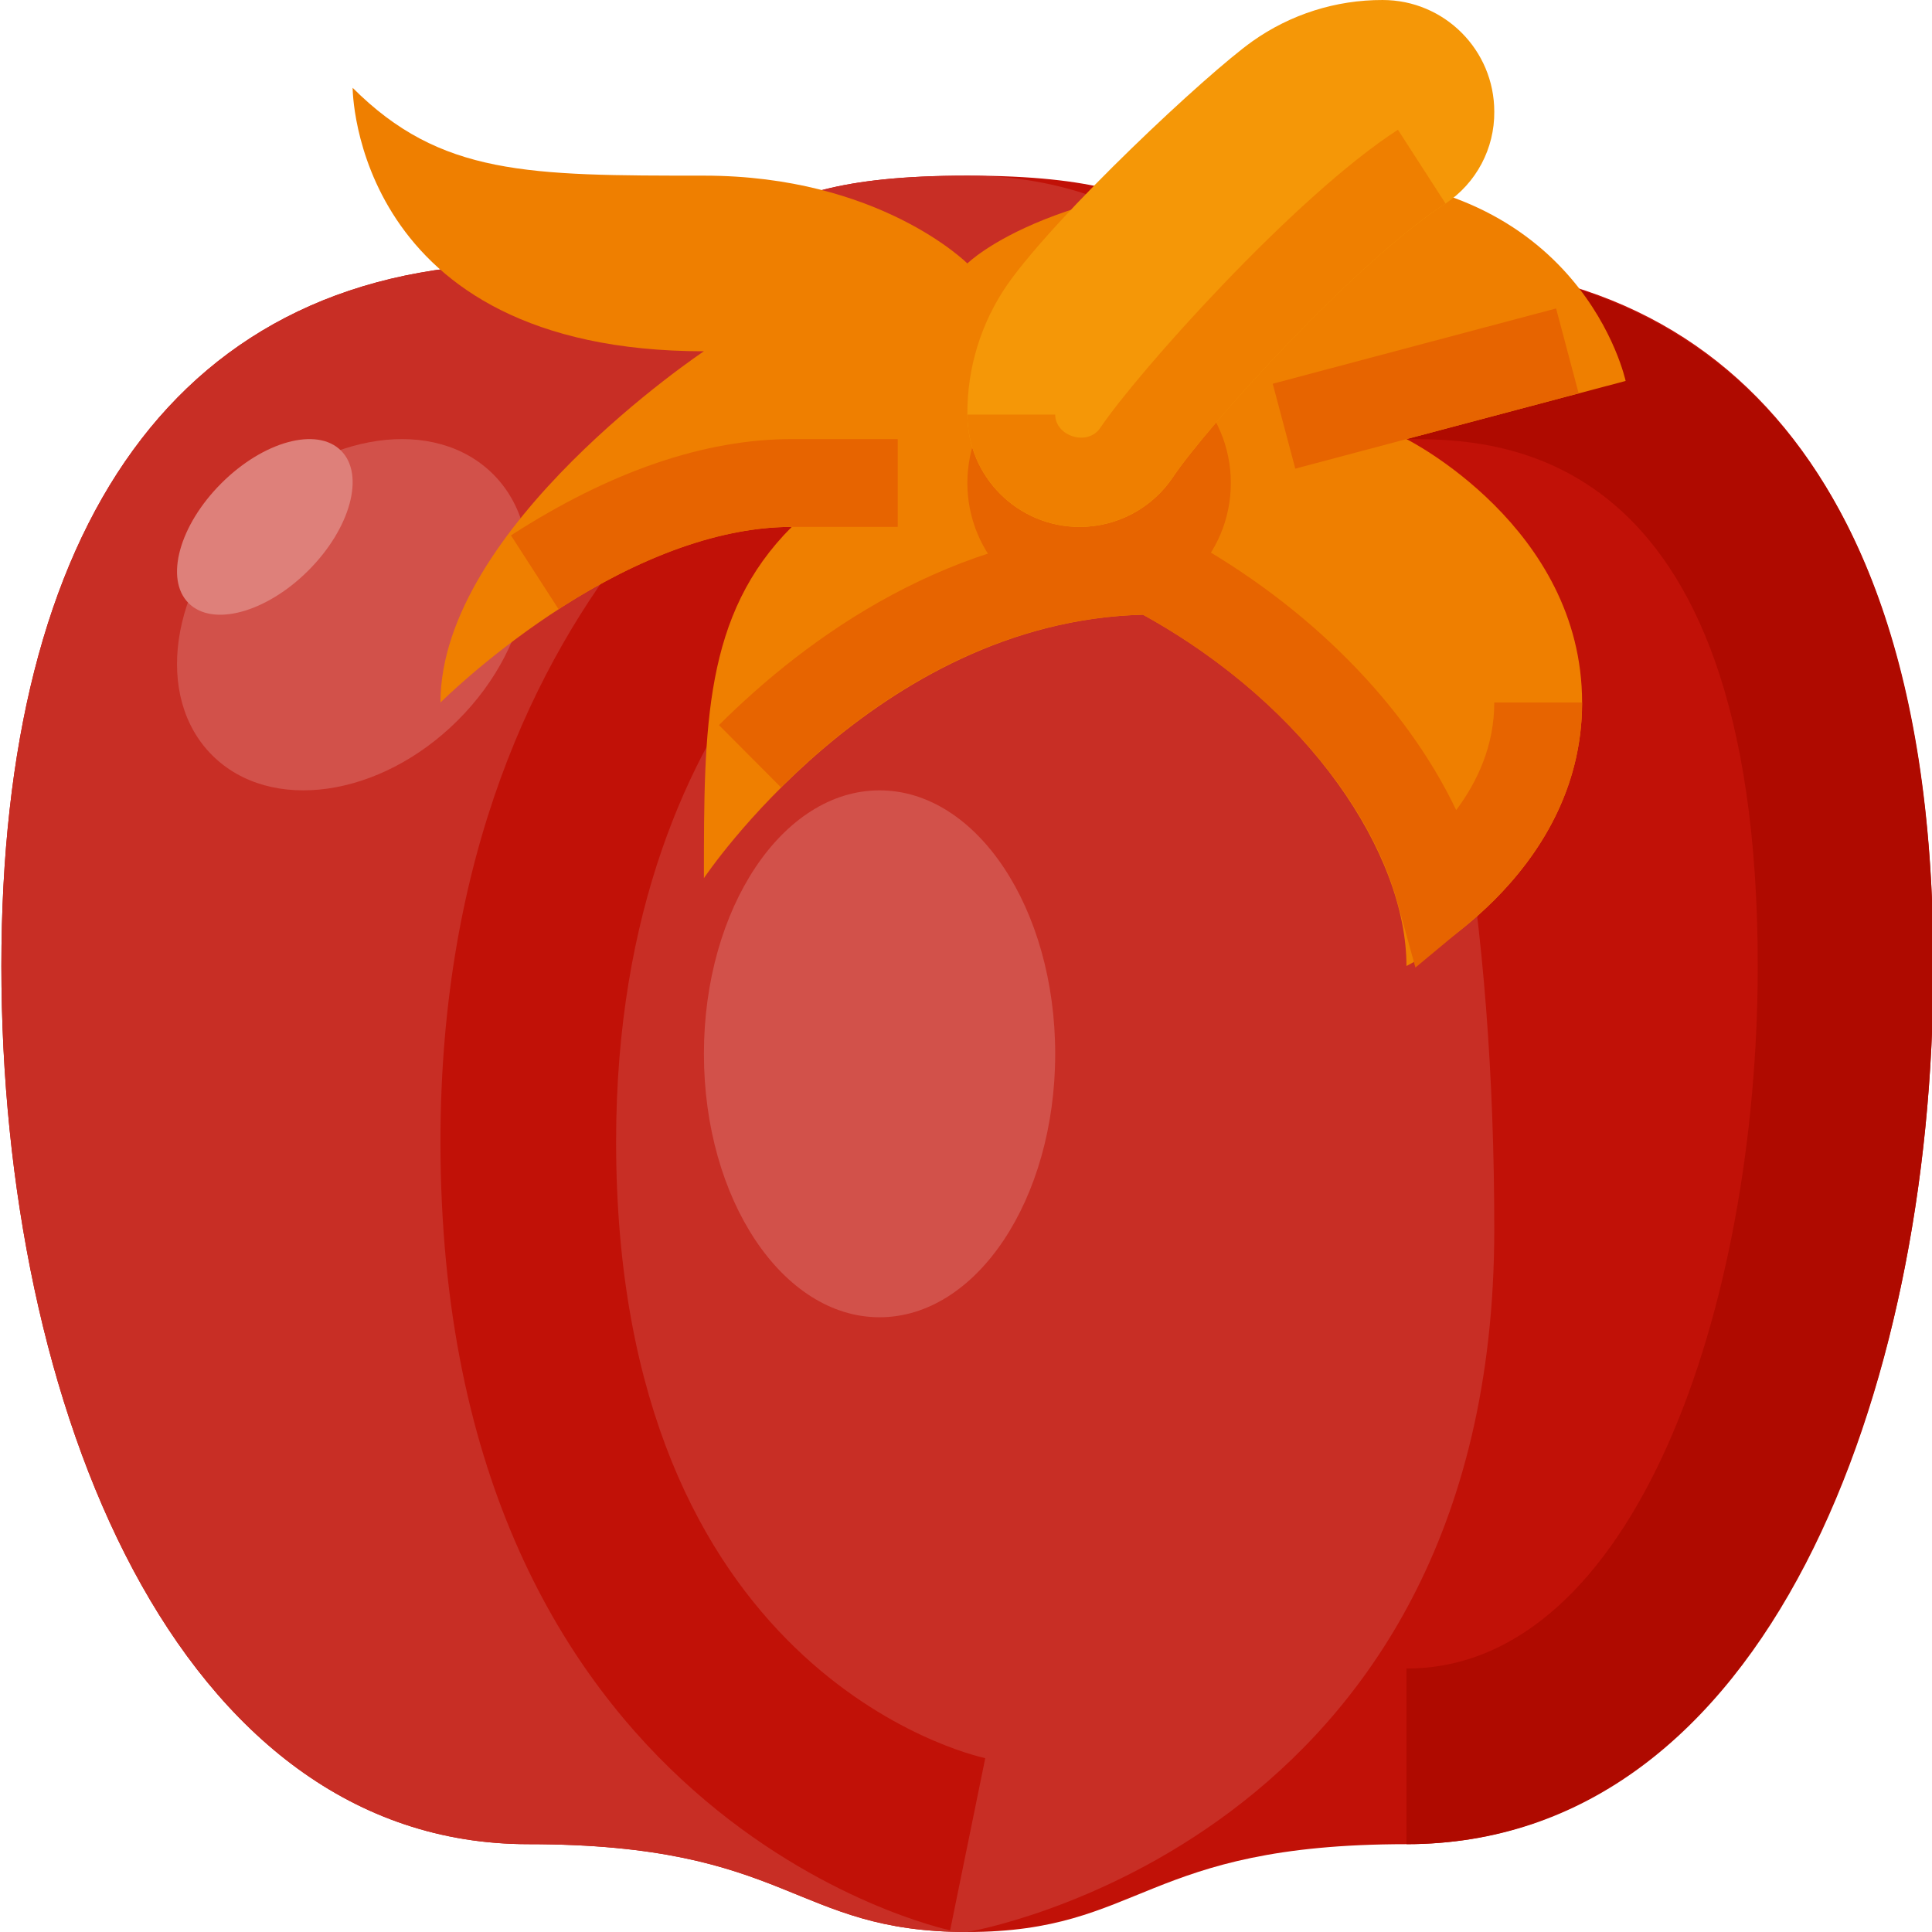 <svg height="469pt" viewBox="0 0 469 469.334" width="469pt" xmlns="http://www.w3.org/2000/svg"><path d="m128.168 448c64 0 64 21.332 106.664 21.332 42.668 0 42.668-21.332 106.668-21.332 85.332 0 128-106.668 128-213.332 0-106.668-42.668-170.668-128-170.668-64 0-42.668-21.332-106.668-21.332s-42.664 21.332-106.664 21.332c-85.336 0-128 64-128 170.668 0 106.664 42.664 213.332 128 213.332zm0 0" fill="#c11107"/><path d="m362.832 298.668c0-149.336-42.664-256-128-256-64 0-42.664 21.332-106.664 21.332-85.336 0-128 64-128 170.668 0 106.664 42.664 213.332 128 213.332 64 0 64 21.332 106.664 21.332 0 0 128-21.332 128-170.664zm0 0" fill="#c82e25"/><path d="m119.633 115.203c-14.141-14.137-40.883-10.316-59.73 8.531-18.852 18.852-22.672 45.594-8.535 59.73 14.141 14.137 40.883 10.316 59.73-8.531 18.852-18.852 22.672-45.594 8.535-59.73zm0 0" fill="#d2514a"/><path d="m82.688 109.48c-5.848-5.844-18.875-2.289-29.102 7.938-10.23 10.227-13.781 23.258-7.938 29.102s18.871 2.293 29.102-7.938c10.227-10.227 13.781-23.258 7.938-29.102zm0 0" fill="#de807a"/><path d="m230.645 468.918c-1.227-.25-123.812-26.668-123.812-191.586 0-139.582 93.156-187.77 97.125-189.75l19.086 38.168c-2.875 1.48-73.543 39.395-73.543 151.582 0 128.855 86.02 148.98 89.676 149.773zm0 0" fill="#c11107"/><path d="m341.5 448v-42.668c55.426 0 85.332-87.938 85.332-170.664 0-128-64.227-128-85.332-128v-42.668c47.801 0 128 22.168 128 170.668 0 102.75-40.051 213.332-128 213.332zm0 0" fill="#af0a00"/><path d="m341.5 106.668 53.242-14.125s-10.574-49.875-74.574-49.875-85.336 21.332-85.336 21.332-21.332-21.332-64-21.332c-42.664 0-64 0-85.332-21.336 0 0 0 64 85.332 64 0 0-64 42.668-64 85.336 0 0 42.668-42.668 85.336-42.668-21.336 21.332-21.336 48.34-21.336 85.332 0 0 41.562-62.367 106.668-64 40.688 22.449 64 58.242 64 85.336 0 0 42.668-21.336 42.668-64 0-42.668-42.668-64-42.668-64zm0 0" fill="#ef7f00"/><g fill="#e76400"><path d="m135.52 147.98-11.562-17.918c24.043-15.52 46.992-23.395 68.211-23.395h25.75v21.332h-25.75c-16.805 0-36.387 6.918-56.648 19.98zm0 0"/><path d="m343.676 235.043-4.395-15.938c-7.156-25.961-30.832-52.688-61.781-69.773h-.043c-38.852.961-69.25 23.336-87.906 41.938l-15.062-15.125c21.406-21.332 56.562-47 102.48-48.145l5.793-.125 5.039 2.793c29.961 16.52 53.512 40.438 65.781 66.125 5.219-6.98 9.25-15.75 9.25-26.125h21.336c0 25.352-15.105 43.25-27.781 53.812zm0 0"/><path d="m309.012 93.219 68.84-18.289 5.48 20.625-68.84 18.289zm0 0"/><path d="m298.832 117.332c0 17.676-14.324 32-32 32-17.672 0-32-14.324-32-32 0-17.672 14.328-32 32-32 17.676 0 32 14.328 32 32zm0 0"/></g><path d="m234.832 100.707c0 15.074 12.219 27.293 27.293 27.293 9.137-.008 17.668-4.586 22.719-12.199 8.152-12.164 44.43-52.34 66.16-66.371 7.465-4.957 11.914-13.355 11.828-22.316 0-14.973-12.137-27.113-27.113-27.113-11.332-.035-22.391 3.473-31.633 10.023-11.129 7.914-47.402 41.848-59.562 59.137-6.391 9.273-9.773 20.289-9.691 31.547zm0 0" fill="#f59707"/><path d="m262.125 128c-15.066-.02-27.273-12.227-27.293-27.293h21.336c0 5.273 7.883 7.812 10.969 3.211 8.789-13.105 47.145-56.168 72.289-72.398l11.562 17.918c-21.613 13.957-58.008 54.25-66.145 66.355-5.059 7.609-13.582 12.188-22.719 12.207zm0 0" fill="#ef7f00"/><path d="m256.168 256c0-35.348-19.105-64-42.668-64s-42.668 28.652-42.668 64 19.105 64 42.668 64 42.668-28.652 42.668-64zm0 0" fill="#d2514a"/></svg>
